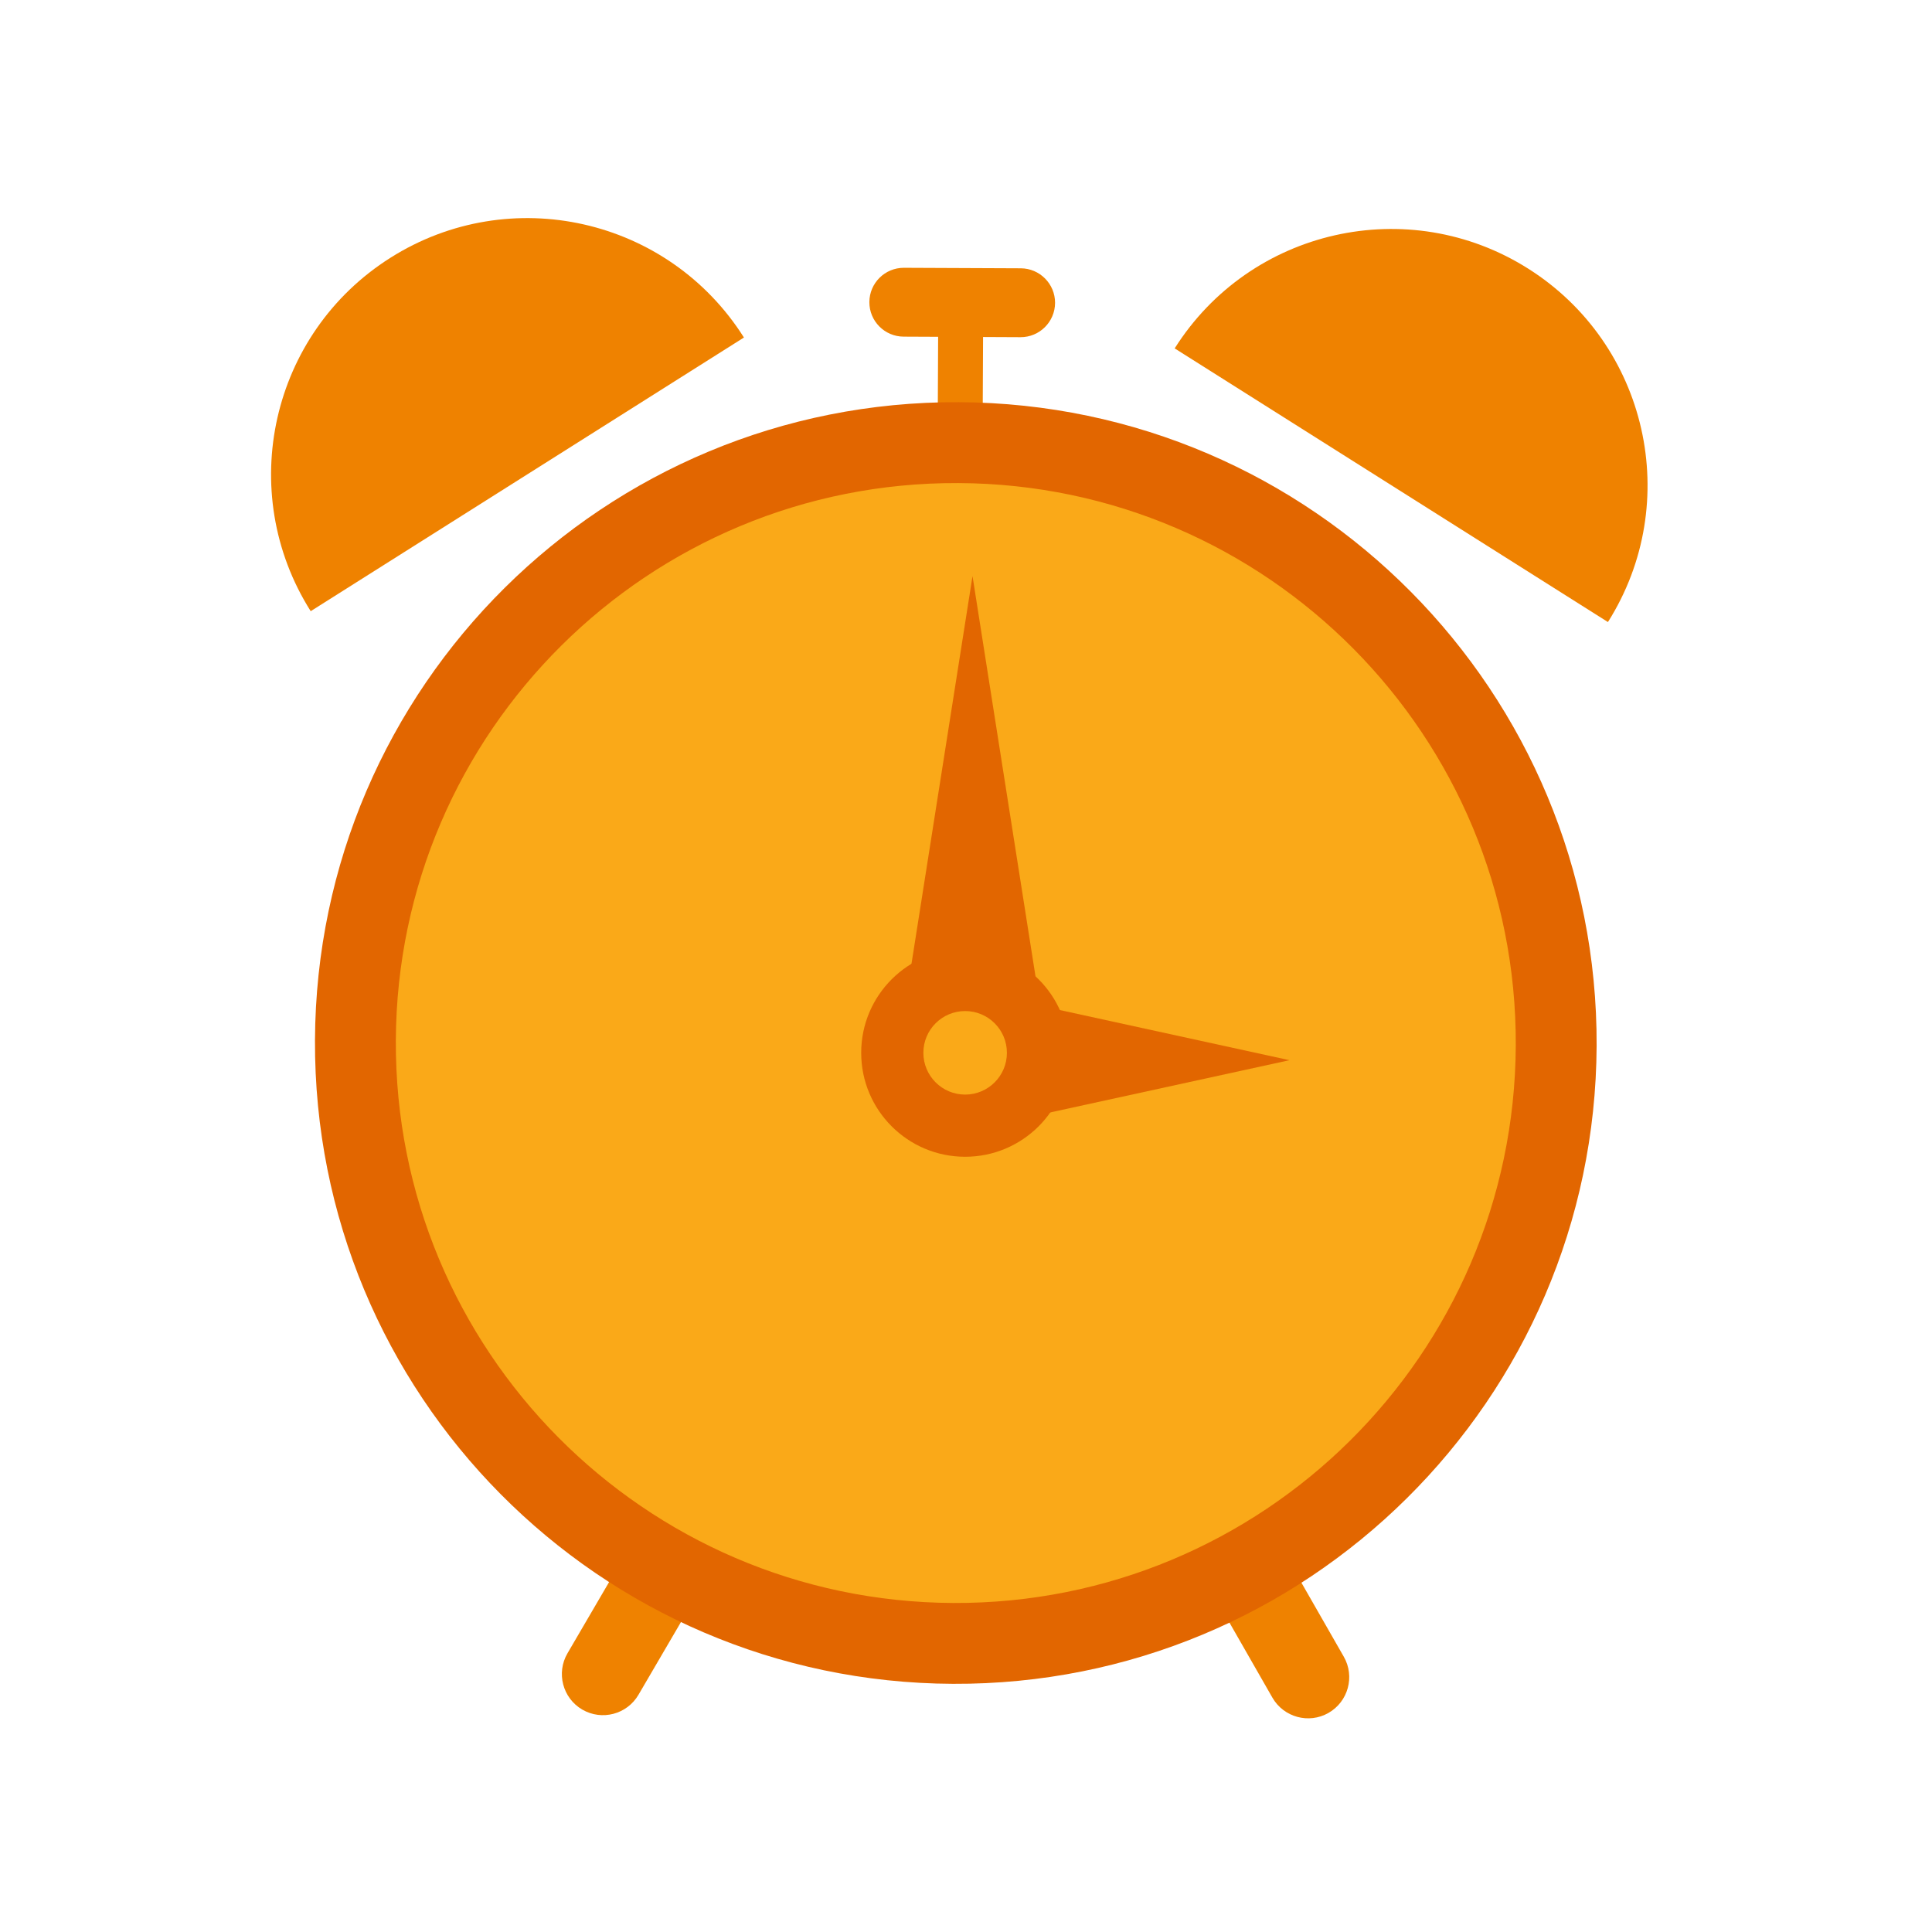 <?xml version="1.0" encoding="utf-8"?><!DOCTYPE svg PUBLIC "-//W3C//DTD SVG 1.1//EN" "http://www.w3.org/Graphics/SVG/1.1/DTD/svg11.dtd"><svg version="1.1" id="Golden" xmlns="http://www.w3.org/2000/svg" xmlns:xlink="http://www.w3.org/1999/xlink" x="0px" y="0px" width="110px" height="110px" viewBox="0 0 110 110" enable-background="new 0 0 110 110" xml:space="preserve"><path fill="#EF8200" d="M76.511,94.328c0.642,1.123,0.252,2.554-0.872,3.198l0,0c-1.121,0.642-2.552,0.249-3.194-0.869	l-7.283-12.724c-0.642-1.126-0.254-2.557,0.872-3.196l0,0c1.119-0.646,2.552-0.254,3.194,0.869L76.511,94.328z"/><path fill="#EF8200" d="M32.31,94.132c-0.651,1.116-0.276,2.55,0.84,3.203l0,0c1.116,0.651,2.55,0.276,3.203-0.843l7.397-12.656	c0.651-1.116,0.274-2.552-0.843-3.203l0,0c-1.116-0.654-2.55-0.276-3.203,0.84L32.31,94.132z"/><path fill="#EF8200" d="M58.118,15.276l-6.649-0.029c-1.085-0.005-1.966,0.869-1.971,1.952c-0.005,1.082,0.869,1.964,1.952,1.968	l1.963,0.009l-0.031,6.821l2.557,0.01l0.033-6.819l2.13,0.01c1.08,0.005,1.964-0.869,1.969-1.954	C60.075,16.164,59.198,15.28,58.118,15.276z"/><path fill="#E26600" d="M90.905,59.546c-0.09,20.153-16.496,36.416-36.649,36.324c-20.152-0.087-36.414-16.499-36.322-36.649	c0.09-20.148,16.496-36.414,36.649-36.322C74.733,22.986,90.995,39.396,90.905,59.546z"/><path fill="#FAA918" d="M86.302,59.526c-0.08,17.61-14.419,31.818-32.024,31.741c-17.608-0.08-31.818-14.417-31.741-32.024	c0.08-17.608,14.419-31.818,32.024-31.739C72.167,27.58,86.38,41.919,86.302,59.526z"/><g><path fill="#EF8200" d="M22.233,14.674c-6.812,4.302-8.846,13.312-4.543,20.124l24.667-15.581 C38.054,12.405,29.045,10.371,22.233,14.674z"/><path fill="#EF8200" d="M87.005,15.293c-6.812-4.303-15.821-2.268-20.124,4.543l24.668,15.581 C95.851,28.606,93.817,19.596,87.005,15.293z"/></g><polygon fill="#E26600" points="58.983,57.211 73.417,60.363 58.983,63.515"/><polygon fill="#E26600" points="51.676,56.275 55.371,32.801 59.065,56.275"/><circle fill="#E26600" cx="54.951" cy="59.943" r="5.918"/><circle fill="#FAA918" cx="54.951" cy="59.943" r="2.378"/></svg>